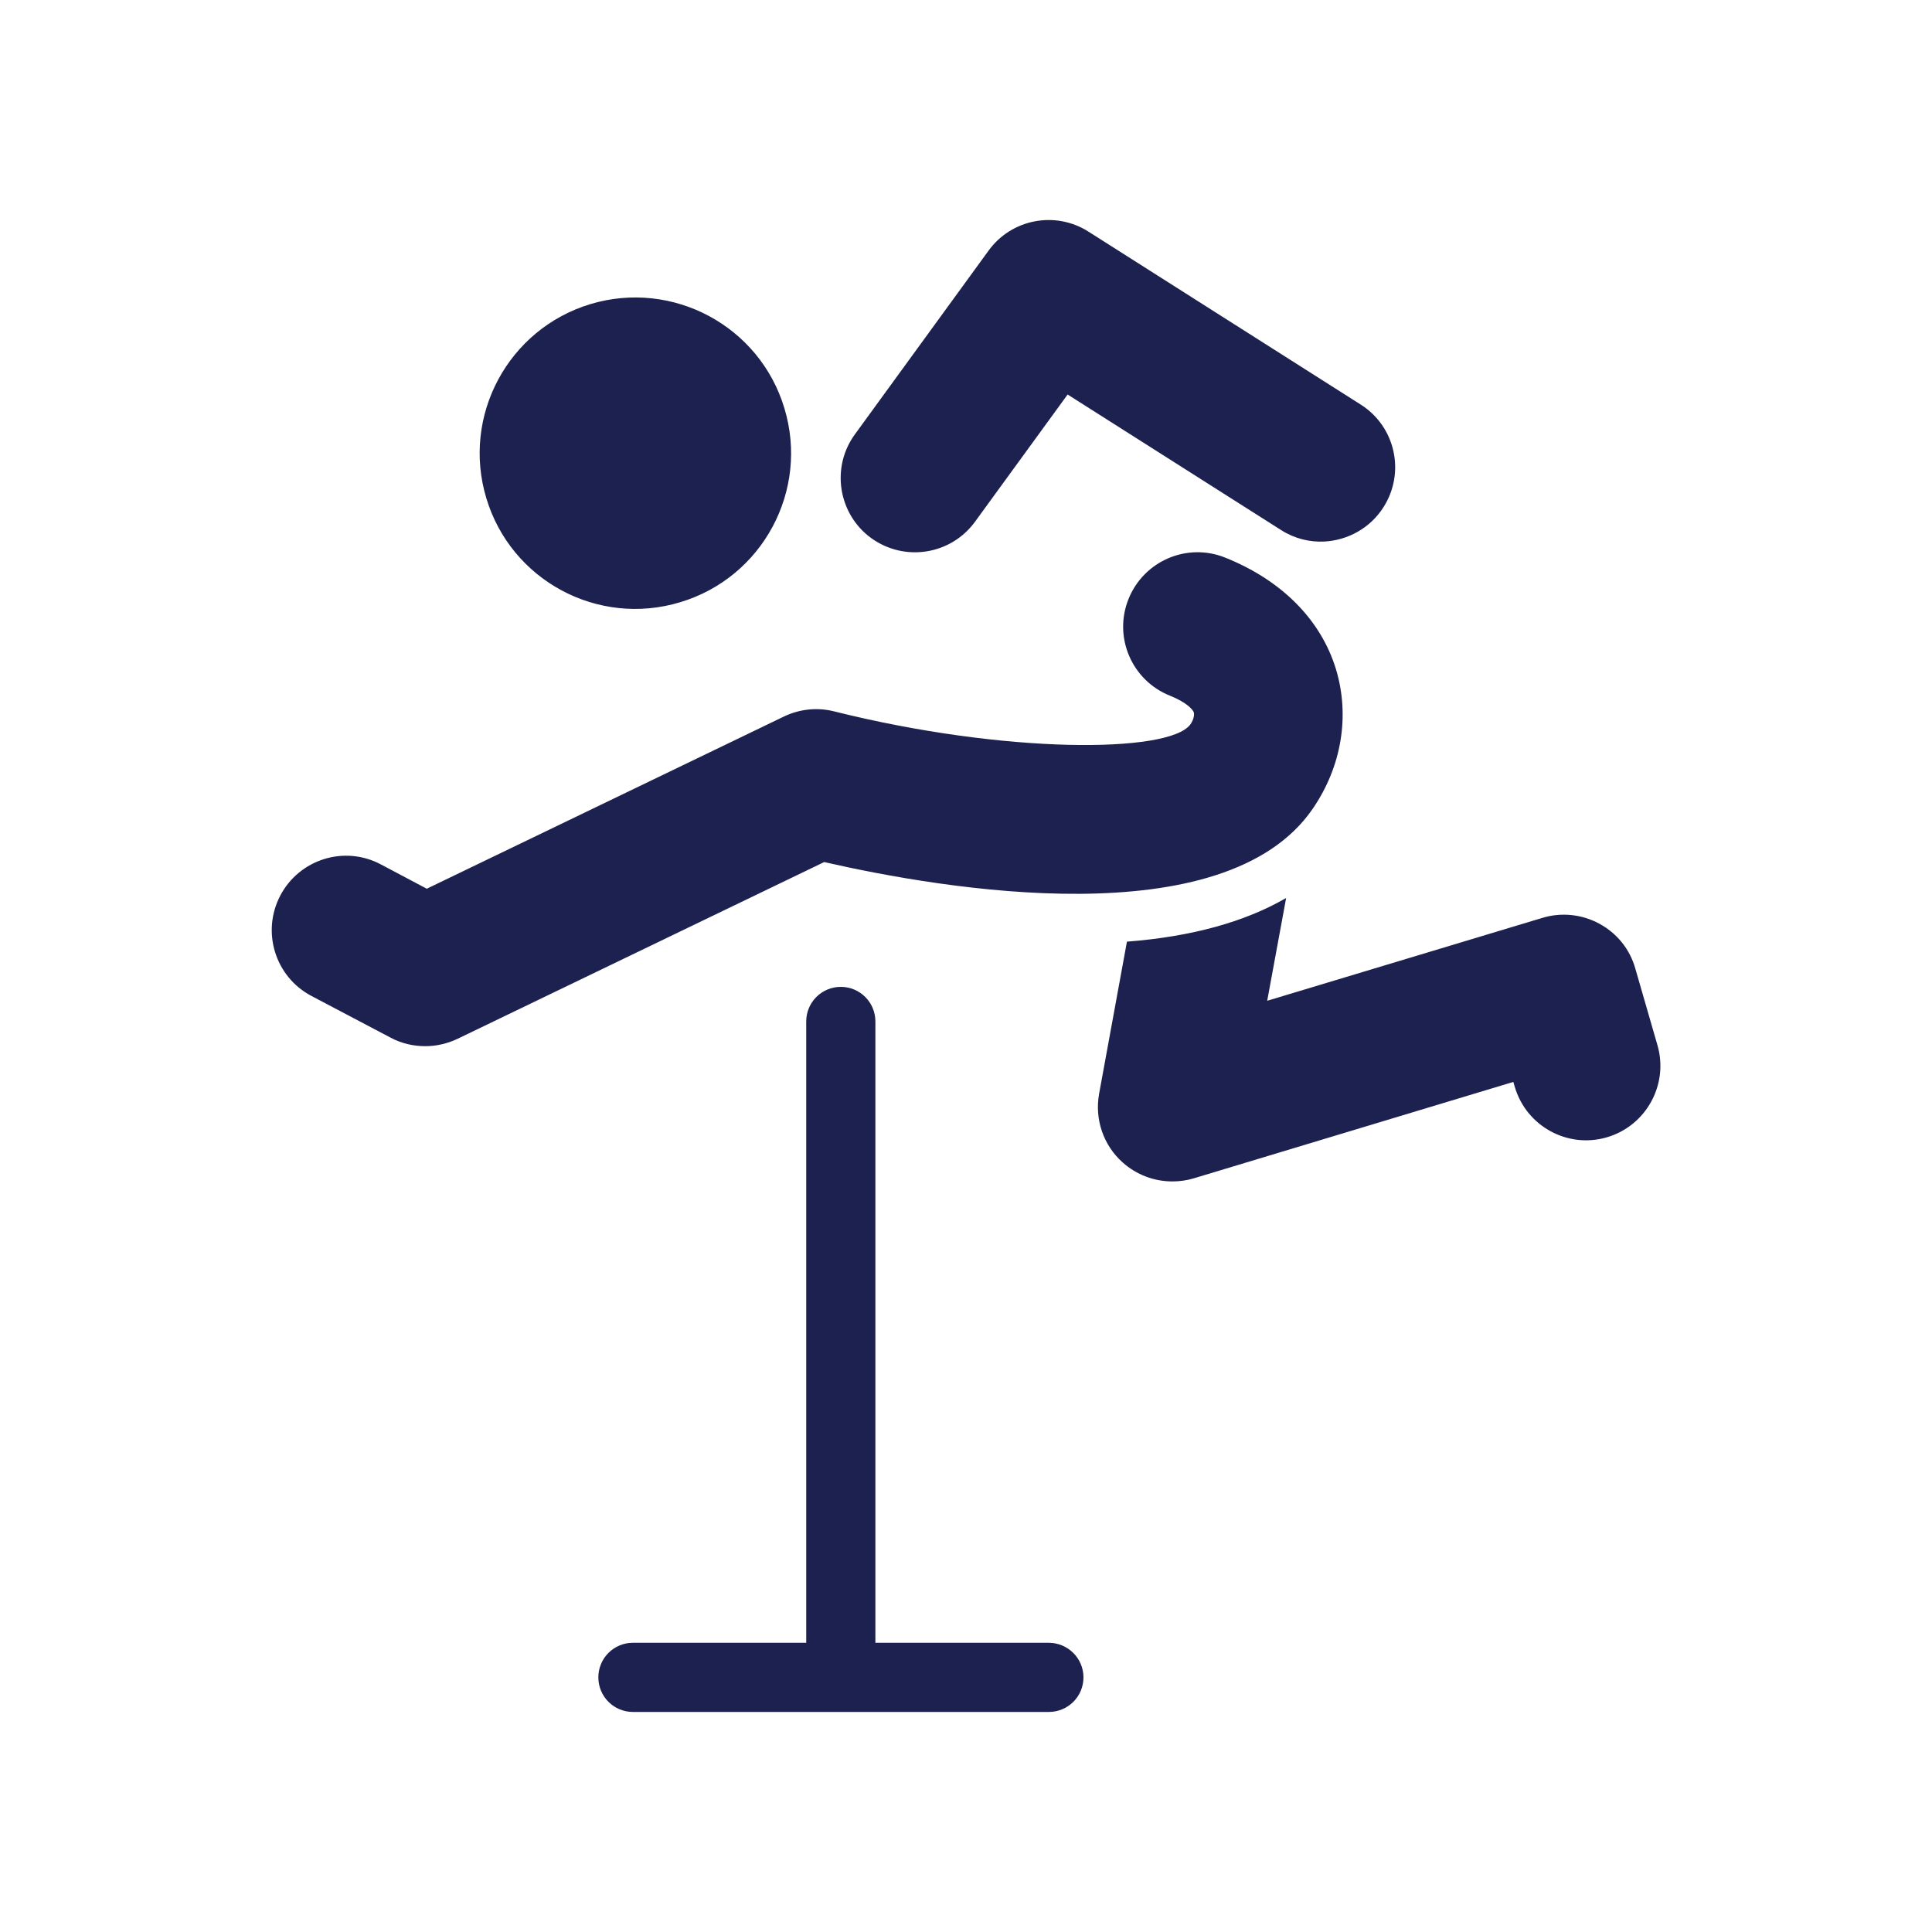 <?xml version="1.0" encoding="utf-8"?>
<!-- Generator: Adobe Illustrator 26.4.1, SVG Export Plug-In . SVG Version: 6.00 Build 0)  -->
<svg version="1.1" xmlns="http://www.w3.org/2000/svg" xmlns:xlink="http://www.w3.org/1999/xlink" x="0px" y="0px"
	 viewBox="0 0 100 100" style="enable-background:new 0 0 100 100;" xml:space="preserve">
<style type="text/css">
	.st0{fill:#1D214F;}
	.st1{fill:none;stroke:#1D214F;stroke-width:3;stroke-linecap:round;stroke-miterlimit:10;}
	.st2{display:none;}
	.st3{display:inline;fill:none;stroke:#000000;stroke-width:0.25;stroke-miterlimit:10;}
</style>
<g id="Layer_1">
	<path class="st0" d="M44.25,22.48l6.92-9.51c1.19-1.64,3.46-2.07,5.17-0.98l14.09,8.95c1.8,1.14,2.32,3.52,1.18,5.31
		c-0.69,1.09-1.85,1.71-3.05,1.78c-0.77,0.04-1.56-0.15-2.26-0.6l-11.04-7.01L50.47,27c-1.25,1.72-3.65,2.1-5.38,0.85
		C43.38,26.6,43,24.19,44.25,22.48z M35.21,31.17c4.26-1.28,6.68-5.78,5.39-10.04c-1.28-4.26-5.78-6.67-10.04-5.39
		c-4.26,1.29-6.67,5.78-5.39,10.04C26.45,30.05,30.95,32.46,35.21,31.17z M85.79,54.1l-1.15-3.98c-0.28-0.99-0.95-1.82-1.86-2.31
		c-0.9-0.49-1.97-0.6-2.95-0.3l-14.24,4.29l0.98-5.32c-2.14,1.24-4.89,2-8.24,2.26l-1.44,7.87c-0.24,1.32,0.22,2.67,1.22,3.56
		c0.72,0.64,1.63,0.98,2.57,0.98c0.37,0,0.75-0.05,1.11-0.16l16.54-4.99l0.07,0.24c0.59,2.04,2.72,3.22,4.76,2.63
		C85.2,58.28,86.38,56.14,85.79,54.1z M67.94,41.87c1.5-2.18,1.94-4.81,1.21-7.23c-0.78-2.56-2.81-4.61-5.74-5.78
		c-1.97-0.79-4.21,0.17-5,2.15c-0.79,1.97,0.17,4.21,2.15,5c0.87,0.35,1.18,0.72,1.23,0.86c0.04,0.13-0.01,0.39-0.18,0.63
		c-1.12,1.5-9.6,1.53-18.44-0.68c-0.87-0.22-1.79-0.12-2.6,0.27L22.09,46l-2.38-1.26c-1.88-1-4.21-0.27-5.2,1.61
		c-0.99,1.88-0.27,4.21,1.61,5.2l4.1,2.16c0.56,0.3,1.18,0.44,1.79,0.44c0.57,0,1.14-0.13,1.67-0.38l18.98-9.15
		C48.82,46.03,63.37,48.51,67.94,41.87z M54.28,85.03h-8.97V52.87c0-0.99-0.8-1.79-1.79-1.79c-0.99,0-1.79,0.8-1.79,1.79v32.16
		h-8.97c-0.99,0-1.79,0.8-1.79,1.79s0.8,1.79,1.79,1.79h21.53c0.99,0,1.79-0.8,1.79-1.79S55.27,85.03,54.28,85.03z"/>
</g>
<g id="Layer_2" class="st2">
	<circle class="st3" cx="50" cy="50" r="50"/>
</g>
</svg>
